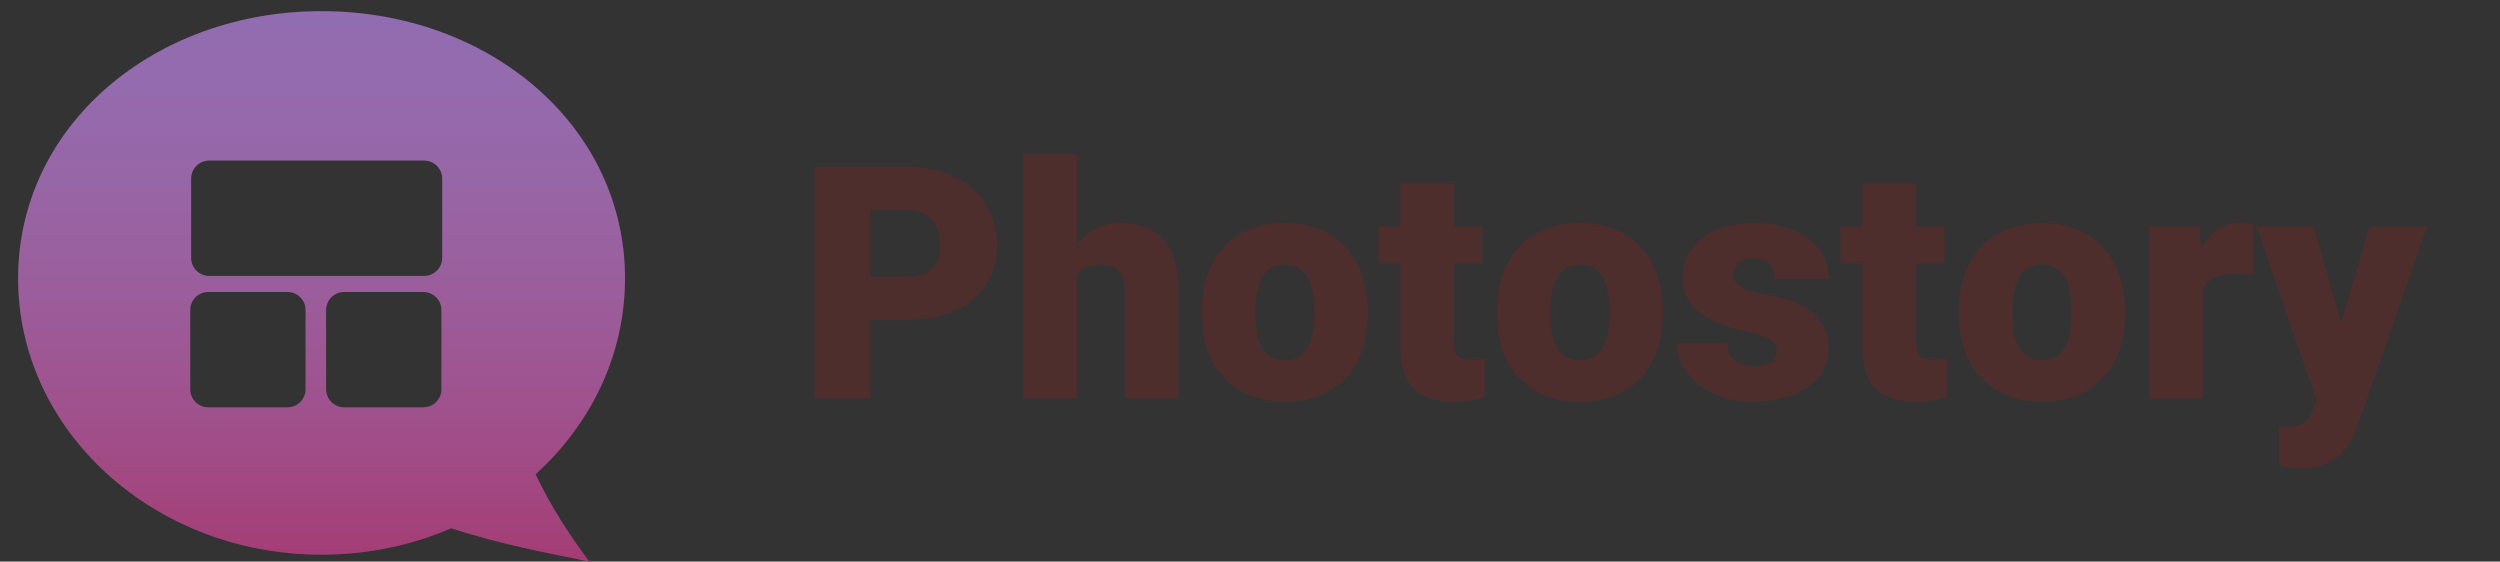 <?xml version="1.0" encoding="UTF-8" standalone="no"?>
<svg width="276px" height="62px" viewBox="0 0 276 62" version="1.1" xmlns="http://www.w3.org/2000/svg" xmlns:xlink="http://www.w3.org/1999/xlink" xmlns:sketch="http://www.bohemiancoding.com/sketch/ns">
    <rect x="0" y="0" width="276" height="62" fill="#333333" stroke="none"/>
    <!-- Generator: Sketch 3.3.3 (12072) - http://www.bohemiancoding.com/sketch -->
    <title>logo-color-text</title>
    <desc>Created with Sketch.</desc>
    <defs>
        <linearGradient x1="50%" y1="100%" x2="50%" y2="0%" id="linearGradient-1">
            <stop stop-color="#FF0606" offset="0%"></stop>
            <stop stop-color="#FFFFFF" stop-opacity="0.5" offset="100%"></stop>
        </linearGradient>
        <path d="M49.821,58.314 C45.479,60.186 40.624,61.234 35.5,61.234 C16.998,61.234 2,47.578 2,30.734 C2,13.889 16.998,1.234 35.5,1.234 C54.002,1.234 69,13.889 69,30.734 C69,39.186 65.224,46.835 59.124,52.358 C60.82,55.903 62.804,58.987 65.059,62 C60.894,61.114 55.581,60.201 49.821,58.314 L49.821,58.314 Z M36,34.224 C36,33.125 36.896,32.234 37.99,32.234 L46.747,32.234 C47.846,32.234 48.737,33.129 48.737,34.224 L48.737,42.98 C48.737,44.079 47.841,44.97 46.747,44.97 L37.99,44.97 C36.891,44.97 36,44.075 36,42.98 L36,34.224 Z M23.094,30.464 C21.993,30.464 21.1,29.568 21.1,28.473 L21.1,19.714 C21.1,18.615 21.991,17.724 23.094,17.724 L46.826,17.724 C47.927,17.724 48.82,18.619 48.82,19.714 L48.82,28.473 C48.82,29.572 47.929,30.464 46.826,30.464 L23.094,30.464 Z M21,34.224 C21,33.125 21.896,32.234 22.99,32.234 L31.747,32.234 C32.846,32.234 33.737,33.129 33.737,34.224 L33.737,42.98 C33.737,44.079 32.841,44.97 31.747,44.97 L22.99,44.97 C21.891,44.97 21,44.075 21,42.98 L21,34.224 Z" id="path-2"></path>
    </defs>
    <g id="assets" stroke="none" stroke-width="1" fill="none" fill-rule="evenodd" sketch:type="MSPage">
        <g id="logo-color-text" sketch:type="MSArtboardGroup">
            <g id="Oval-17">
                <use fill="#7E53A3" sketch:type="MSShapeGroup" xlink:href="#path-2"></use>
                <use fill-opacity="0.3" fill="url(#linearGradient-1)" xlink:href="#path-2"></use>
            </g>
            <path d="M96.104,35.316 L96.104,44 L89.934,44 L89.934,18.406 L100.146,18.406 C102.104,18.406 103.835,18.767 105.341,19.487 C106.847,20.208 108.013,21.233 108.839,22.563 C109.665,23.894 110.078,25.402 110.078,27.09 C110.078,29.586 109.185,31.581 107.397,33.075 C105.61,34.569 103.158,35.316 100.041,35.316 L96.104,35.316 Z M96.104,30.553 L100.146,30.553 C101.342,30.553 102.253,30.254 102.88,29.656 C103.507,29.059 103.82,28.215 103.82,27.125 C103.82,25.93 103.498,24.975 102.854,24.26 C102.209,23.545 101.33,23.182 100.217,23.17 L96.104,23.17 L96.104,30.553 Z M118.885,27.02 C120.15,25.426 121.768,24.629 123.736,24.629 C125.834,24.629 127.416,25.25 128.482,26.492 C129.549,27.734 130.094,29.568 130.117,31.994 L130.117,44 L124.176,44 L124.176,32.135 C124.176,31.127 123.971,30.386 123.561,29.911 C123.15,29.437 122.453,29.199 121.469,29.199 C120.25,29.199 119.389,29.586 118.885,30.359 L118.885,44 L112.961,44 L112.961,17 L118.885,17 L118.885,27.02 Z M132.666,34.314 C132.666,32.416 133.035,30.726 133.773,29.243 C134.512,27.761 135.572,26.621 136.955,25.824 C138.338,25.027 139.961,24.629 141.824,24.629 C144.672,24.629 146.916,25.511 148.557,27.274 C150.197,29.038 151.018,31.437 151.018,34.473 L151.018,34.684 C151.018,37.648 150.194,40.001 148.548,41.741 C146.901,43.481 144.672,44.352 141.859,44.352 C139.152,44.352 136.979,43.54 135.338,41.917 C133.697,40.294 132.813,38.094 132.684,35.316 L132.666,34.314 Z M138.59,34.684 C138.59,36.441 138.865,37.73 139.416,38.551 C139.967,39.371 140.781,39.781 141.859,39.781 C143.969,39.781 145.047,38.158 145.094,34.912 L145.094,34.314 C145.094,30.904 144.004,29.199 141.824,29.199 C139.844,29.199 138.771,30.67 138.607,33.611 L138.59,34.684 Z M160.527,20.252 L160.527,24.98 L163.656,24.98 L163.656,29.094 L160.527,29.094 L160.527,37.795 C160.527,38.51 160.656,39.008 160.914,39.289 C161.172,39.57 161.682,39.711 162.443,39.711 C163.029,39.711 163.521,39.676 163.92,39.605 L163.92,43.842 C162.854,44.182 161.74,44.352 160.58,44.352 C158.541,44.352 157.035,43.871 156.062,42.91 C155.09,41.949 154.604,40.49 154.604,38.533 L154.604,29.094 L152.178,29.094 L152.178,24.98 L154.604,24.98 L154.604,20.252 L160.527,20.252 Z M165.238,34.314 C165.238,32.416 165.607,30.726 166.346,29.243 C167.084,27.761 168.145,26.621 169.527,25.824 C170.91,25.027 172.533,24.629 174.396,24.629 C177.244,24.629 179.488,25.511 181.129,27.274 C182.77,29.038 183.59,31.437 183.59,34.473 L183.59,34.684 C183.59,37.648 182.767,40.001 181.12,41.741 C179.474,43.481 177.244,44.352 174.432,44.352 C171.725,44.352 169.551,43.54 167.91,41.917 C166.27,40.294 165.385,38.094 165.256,35.316 L165.238,34.314 Z M171.162,34.684 C171.162,36.441 171.437,37.73 171.988,38.551 C172.539,39.371 173.354,39.781 174.432,39.781 C176.541,39.781 177.619,38.158 177.666,34.912 L177.666,34.314 C177.666,30.904 176.576,29.199 174.396,29.199 C172.416,29.199 171.344,30.67 171.18,33.611 L171.162,34.684 Z M196.158,38.656 C196.158,38.152 195.895,37.748 195.367,37.443 C194.84,37.139 193.838,36.822 192.361,36.494 C190.885,36.166 189.666,35.735 188.705,35.202 C187.744,34.669 187.012,34.021 186.508,33.26 C186.004,32.498 185.752,31.625 185.752,30.641 C185.752,28.895 186.473,27.456 187.914,26.325 C189.355,25.194 191.242,24.629 193.574,24.629 C196.082,24.629 198.098,25.197 199.621,26.334 C201.145,27.471 201.906,28.965 201.906,30.816 L195.965,30.816 C195.965,29.293 195.162,28.531 193.557,28.531 C192.936,28.531 192.414,28.704 191.992,29.05 C191.57,29.396 191.359,29.826 191.359,30.342 C191.359,30.869 191.617,31.297 192.133,31.625 C192.648,31.953 193.472,32.223 194.603,32.434 C195.733,32.645 196.727,32.896 197.582,33.189 C200.441,34.174 201.871,35.937 201.871,38.48 C201.871,40.215 201.101,41.627 199.56,42.717 C198.019,43.807 196.023,44.352 193.574,44.352 C191.945,44.352 190.492,44.059 189.215,43.473 C187.937,42.887 186.941,42.09 186.227,41.082 C185.512,40.074 185.154,39.014 185.154,37.9 L190.691,37.9 C190.715,38.779 191.008,39.421 191.57,39.825 C192.133,40.229 192.854,40.432 193.732,40.432 C194.541,40.432 195.147,40.268 195.552,39.939 C195.956,39.611 196.158,39.184 196.158,38.656 L196.158,38.656 Z M211.539,20.252 L211.539,24.98 L214.668,24.98 L214.668,29.094 L211.539,29.094 L211.539,37.795 C211.539,38.51 211.668,39.008 211.926,39.289 C212.184,39.57 212.693,39.711 213.455,39.711 C214.041,39.711 214.533,39.676 214.932,39.605 L214.932,43.842 C213.865,44.182 212.752,44.352 211.592,44.352 C209.553,44.352 208.047,43.871 207.074,42.91 C206.102,41.949 205.615,40.49 205.615,38.533 L205.615,29.094 L203.189,29.094 L203.189,24.98 L205.615,24.98 L205.615,20.252 L211.539,20.252 Z M216.25,34.314 C216.25,32.416 216.619,30.726 217.357,29.243 C218.096,27.761 219.156,26.621 220.539,25.824 C221.922,25.027 223.545,24.629 225.408,24.629 C228.256,24.629 230.5,25.511 232.141,27.274 C233.781,29.038 234.602,31.437 234.602,34.473 L234.602,34.684 C234.602,37.648 233.778,40.001 232.132,41.741 C230.485,43.481 228.256,44.352 225.443,44.352 C222.736,44.352 220.563,43.54 218.922,41.917 C217.281,40.294 216.396,38.094 216.268,35.316 L216.25,34.314 Z M222.174,34.684 C222.174,36.441 222.449,37.73 223,38.551 C223.551,39.371 224.365,39.781 225.443,39.781 C227.553,39.781 228.631,38.158 228.678,34.912 L228.678,34.314 C228.678,30.904 227.588,29.199 225.408,29.199 C223.428,29.199 222.355,30.67 222.191,33.611 L222.174,34.684 Z M248.717,30.342 L246.766,30.201 C244.902,30.201 243.707,30.787 243.18,31.959 L243.18,44 L237.256,44 L237.256,24.98 L242.811,24.98 L243.004,27.424 C244,25.561 245.389,24.629 247.17,24.629 C247.803,24.629 248.354,24.699 248.822,24.84 L248.717,30.342 Z M258.455,35.703 L261.619,24.98 L267.965,24.98 L260.213,47.182 L259.879,47.99 C258.777,50.451 256.832,51.682 254.043,51.682 C253.27,51.682 252.455,51.564 251.6,51.33 L251.6,47.094 L252.373,47.094 C253.205,47.094 253.841,46.974 254.28,46.733 C254.72,46.493 255.045,46.063 255.256,45.441 L255.73,44.176 L249.121,24.98 L255.449,24.98 L258.455,35.703 Z" id="Photostory" fill="#4E2D2D" sketch:type="MSShapeGroup"></path>
        </g>
    </g>
</svg>